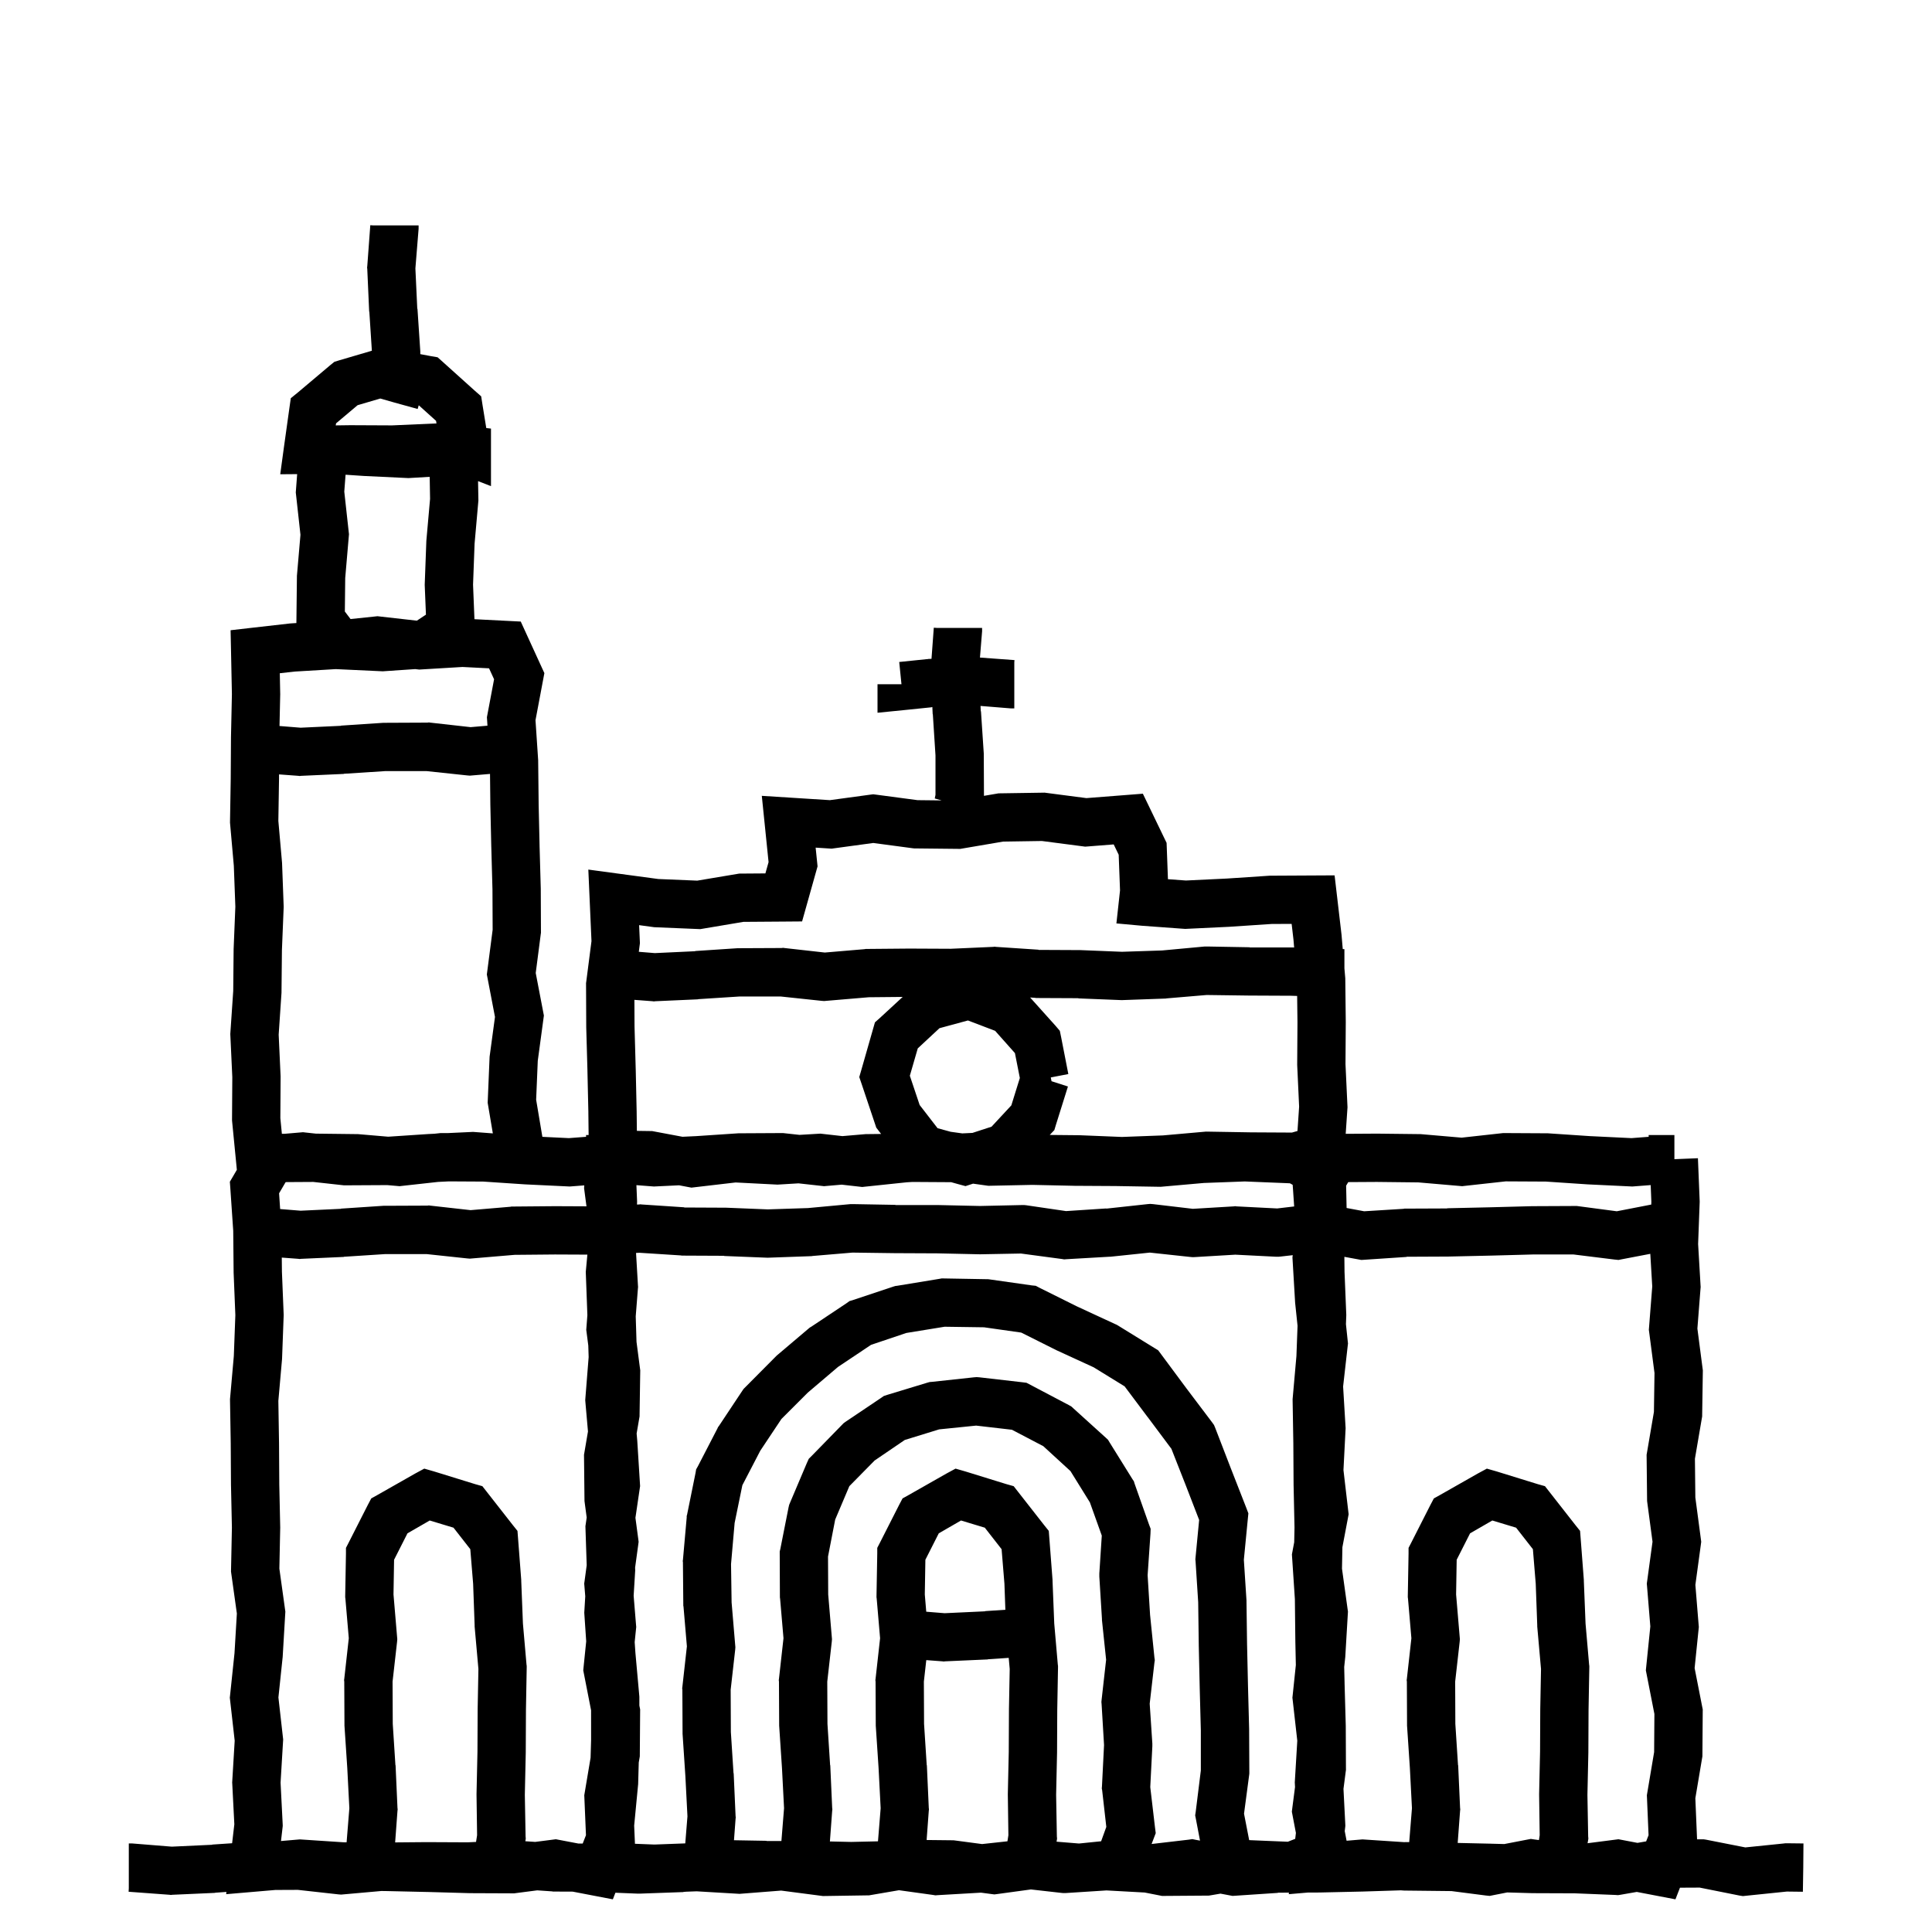 <svg width="120" height="120" viewBox="0 0 120 120" fill="none" xmlns="http://www.w3.org/2000/svg">
<path d="M23.176 14H26V14.211L25.801 16.672L25.918 19.18H25.93L26.105 21.816V21.996L26.77 22.121L27.18 22.191L27.496 22.473L29.488 24.266L29.887 24.617L29.969 25.145L30.203 26.586L30.496 26.621V30.195L29.693 29.883L29.713 31.016L29.714 31.094L29.707 31.172L29.477 33.77L29.382 36.315L29.469 38.46L31.436 38.56L32.345 38.606L32.724 39.434L33.613 41.375L33.812 41.809L33.724 42.277L33.261 44.732L33.424 47.181L33.427 47.223V47.264L33.456 49.903L33.455 49.904L33.514 52.527L33.513 52.528L33.587 55.158V55.176L33.588 55.193L33.599 57.834L33.6 57.934L33.586 58.032L33.275 60.435L33.736 62.838L33.782 63.078L33.749 63.32L33.402 65.888L33.301 68.307L33.688 70.611L35.334 70.691L36.404 70.609L36.399 70.5H36.56L36.544 69.097L36.545 69.096L36.486 66.473L36.487 66.472L36.413 63.842V63.824L36.412 63.807L36.401 61.166L36.4 61.066L36.414 60.968L36.738 58.454L36.621 55.804L36.542 54.011L38.32 54.251L40.887 54.597L43.306 54.698L45.791 54.281L45.909 54.261L46.029 54.26L47.54 54.249L47.737 53.548L47.497 51.192L47.317 49.431L49.085 49.543L51.546 49.699L54.038 49.36L54.237 49.334L54.438 49.36L56.988 49.699L58.484 49.715L58.059 49.594L58.105 49.371V46.922L57.941 44.379V44.367L57.93 44.355L57.91 43.915L57.867 43.918V43.93L56.156 44.105L54.504 44.27V42.5H55.992L55.852 41.117L57.562 40.941H57.609L57.645 40.93L57.857 40.92L58 38.988L58.176 39H61V39.211L60.867 40.842L63.012 41L63 41.141V44H62.789L60.902 43.847L60.918 44.18H60.93L61.105 46.816V46.91L61.116 49.431L61.908 49.296L62.022 49.276L62.138 49.275L64.777 49.235L64.886 49.233L64.994 49.248L67.48 49.572L69.963 49.378L70.985 49.298L71.431 50.221L72.322 52.068L72.459 52.351L72.471 52.664L72.543 54.609L73.66 54.69L76.208 54.568L78.82 54.394L78.866 54.391H78.912L81.553 54.377L82.894 54.37L83.05 55.703L83.321 58.026L83.324 58.049L83.326 58.072L83.401 58.949L83.504 58.953V60.143L83.553 60.712L83.558 60.768V60.823L83.588 63.463V63.489L83.571 66.096L83.692 68.69L83.696 68.776L83.69 68.862L83.584 70.424L85.511 70.412H85.537L88.177 70.442H88.232L88.288 70.447L90.784 70.662L93.275 70.387L93.361 70.377H93.447L96.088 70.391H96.134L96.18 70.394L98.792 70.569V70.568L101.334 70.691L102.404 70.609L102.399 70.5H104V71.999L105.461 71.939L105.569 74.579L105.571 74.638L105.569 74.696L105.473 77.268L105.624 79.832L105.631 79.935L105.622 80.037L105.428 82.519L105.752 85.006L105.767 85.114L105.765 85.223L105.725 87.862L105.724 87.978L105.704 88.092L105.275 90.603L105.301 93.011L105.64 95.562L105.666 95.763L105.64 95.962L105.303 98.439L105.505 100.918L105.517 101.055L105.503 101.192L105.256 103.609L105.731 106.031L105.761 106.18L105.759 106.331L105.74 108.971L105.739 109.091L105.719 109.209L105.301 111.693L105.405 114.178L105.407 114.244L105.664 114.242H105.816L105.969 114.266L108.406 114.746L110.809 114.5L110.891 114.488H110.973L112.016 114.5L112.004 116L111.98 117.5L110.984 117.488L108.477 117.746L108.254 117.77L108.031 117.734L105.57 117.242L104.346 117.248L104.065 117.971L102.838 117.736L101.663 117.511L100.648 117.688L100.496 117.711L100.332 117.699L97.815 117.598L95.193 117.588L95.176 117.587H95.158L93.615 117.543L92.762 117.711L92.527 117.758L92.293 117.734L90.163 117.46L89.904 117.455L89.903 117.456L87.264 117.427H87.223L87.181 117.424L87.006 117.412L84.606 117.488H84.594L81.957 117.547H81.934L81.227 117.55L80.048 117.651L80.059 117.555L79.367 117.559L79.379 117.57L76.742 117.746L76.555 117.758L75.808 117.617L75.209 117.719L75.091 117.739L74.971 117.74L72.331 117.759L72.18 117.761L72.031 117.731L71.1 117.548L68.727 117.418L66.172 117.582H66.043L65.914 117.57L64.031 117.357L61.962 117.64L61.763 117.666L61.562 117.64L60.952 117.559H60.887L58.25 117.711L58.098 117.723L57.957 117.699L55.837 117.405L54.092 117.704L53.978 117.724L53.862 117.725L51.223 117.765L51.114 117.767L51.006 117.752L48.52 117.428L46.037 117.622L45.935 117.631L45.832 117.624L43.268 117.473L42.616 117.497L42.453 117.512L42.418 117.523H42.371L39.734 117.617H39.617L38.224 117.561L38.065 117.971L36.838 117.736L35.572 117.493L34.391 117.488H34.344L34.297 117.477L33.368 117.413L32.032 117.586L31.934 117.6L31.834 117.599L29.193 117.588L29.176 117.587H29.158L26.528 117.513L26.527 117.514L23.904 117.455L23.903 117.456L23.69 117.453L21.324 117.664L21.184 117.676L21.031 117.664L18.5 117.383L17.102 117.389L15.879 117.494L14.048 117.651L14.063 117.511L13.379 117.559H13.367L13.355 117.57L10.707 117.688L10.613 117.699L10.531 117.688L7.988 117.5L8 117.277V114.5H8.211L10.672 114.699L13.18 114.582V114.57L14.417 114.487L14.555 113.309L14.426 110.797L14.421 110.713L14.426 110.63L14.577 108.119L14.293 105.608L14.274 105.446L14.292 105.283L14.565 102.684L14.712 100.219L14.364 97.727L14.348 97.608L14.351 97.488L14.404 94.879L14.348 92.273L14.347 92.261V92.249L14.331 89.625L14.287 86.984L14.286 86.906L14.293 86.828L14.523 84.228L14.618 81.685L14.513 79.102L14.511 79.055L14.486 76.449L14.31 73.862L14.277 73.4L14.512 73.001L14.711 72.659L14.667 72.204L14.419 69.666L14.412 69.588V69.511L14.429 66.904L14.308 64.31L14.304 64.224L14.31 64.138L14.486 61.551L14.511 58.945L14.513 58.898L14.618 56.315L14.523 53.772L14.293 51.172L14.286 51.094L14.287 51.016L14.331 48.375L14.347 45.751V45.739L14.348 45.727L14.404 43.121L14.351 40.512L14.322 39.145L15.681 38.989L17.99 38.727L18.031 38.723L18.071 38.72L18.409 38.699L18.412 38.463L18.442 35.823V35.768L18.447 35.712L18.662 33.216L18.387 30.725L18.371 30.586L18.382 30.446L18.457 29.449L17.406 29.457L17.641 27.734L17.98 25.309L18.062 24.734L18.508 24.371L20.523 22.672L20.77 22.473L21.074 22.379L23.097 21.785L22.941 19.379V19.367L22.93 19.355L22.812 16.707L22.801 16.613L22.812 16.531L23 13.988L23.176 14ZM68.957 78.059H68.887L66.25 78.211L66.098 78.223L65.957 78.199L63.414 77.859L60.906 77.906H60.848L58.211 77.848L55.586 77.836H55.574L52.949 77.801L50.453 78.012L50.418 78.023H50.371L47.734 78.117H47.617L44.98 78.012V78L42.391 77.988H42.344L42.297 77.977L39.719 77.812L39.506 77.822V77.83L39.624 79.832L39.631 79.935L39.622 80.037L39.486 81.76L39.535 83.344L39.752 85.006L39.767 85.114L39.765 85.223L39.725 87.862L39.724 87.978L39.704 88.092L39.542 89.038L39.58 89.469L39.582 89.487L39.583 89.507L39.748 92.147L39.758 92.303L39.735 92.457L39.468 94.274L39.64 95.562L39.666 95.763L39.64 95.962L39.447 97.371L39.451 97.471L39.454 97.54L39.449 97.61L39.357 99.115L39.505 100.918L39.517 101.055L39.503 101.192L39.421 101.994L39.467 102.665L39.705 105.305L39.711 105.372L39.712 105.438V105.934L39.731 106.031L39.761 106.18L39.759 106.331L39.74 108.971L39.739 109.091L39.719 109.209L39.674 109.472L39.638 110.763L39.637 110.812L39.632 110.863L39.389 113.395L39.438 114.52L40.645 114.568L42.563 114.496L42.699 112.816L42.57 110.32L42.395 107.684V107.59L42.383 104.953L42.371 104.859L42.383 104.777L42.664 102.258L42.453 99.785L42.441 99.738V99.68L42.418 97.031L42.406 96.961L42.418 96.891L42.652 94.254V94.16L42.676 94.078L43.203 91.477L43.238 91.266L43.344 91.078L44.562 88.723L44.598 88.641L44.645 88.582L46.109 86.379L46.191 86.262L46.297 86.156L48.148 84.293L48.242 84.199L50.246 82.5L50.305 82.453L50.387 82.406L52.602 80.93L52.766 80.812L52.965 80.754L55.496 79.91L55.613 79.875L55.719 79.863L58.355 79.43L58.484 79.406H58.625L61.285 79.453H61.367L61.461 79.465L64.098 79.84L64.332 79.863L64.555 79.981L66.887 81.141L69.266 82.242L69.348 82.277L69.43 82.324L71.691 83.719L71.938 83.871L72.113 84.106L73.695 86.238L75.289 88.348L75.406 88.512L75.488 88.711L76.438 91.172L77.41 93.656L77.539 93.996L77.504 94.348L77.258 96.879L77.422 99.41V99.492L77.457 102.117L77.516 104.754L77.586 107.391V107.426L77.598 110.062V110.168L77.586 110.262L77.269 112.652L77.588 114.293L77.663 114.297L79.988 114.394L80.448 114.214L80.491 113.848L80.239 112.526L80.269 112.287L80.436 110.998L80.426 110.797L80.421 110.713L80.426 110.63L80.577 108.119L80.293 105.608L80.274 105.446L80.292 105.283L80.487 103.419L80.456 101.953V101.937L80.427 99.324L80.256 96.739L80.243 96.55L80.278 96.362L80.385 95.792L80.404 94.879L80.348 92.273L80.347 92.261V92.249L80.331 89.625L80.287 86.984L80.286 86.906L80.293 86.828L80.523 84.228L80.593 82.349L80.447 80.957L80.443 80.923L80.441 80.889L80.285 78.249L80.276 78.101L80.295 77.961L79.539 78.047L79.41 78.059H79.281L76.727 77.93L74.172 78.082H74.043L73.914 78.07L71.418 77.801L68.957 78.059ZM61.379 103.059H61.367L61.355 103.07L58.707 103.188L58.613 103.199L58.531 103.188L57.533 103.113L57.383 104.449L57.395 107.074L57.559 109.617V109.629L57.57 109.652L57.688 112.289L57.699 112.383L57.688 112.477L57.554 114.286L59.136 114.303L59.227 114.304L59.317 114.315L60.999 114.538L62.574 114.366L62.633 113.988L62.598 111.48V111.422L62.656 108.809L62.668 106.16V106.148L62.715 103.664L62.653 102.973L61.379 103.059ZM91.309 95.238L90.477 96.879L90.441 99.035L90.664 101.672L90.676 101.812L90.664 101.965L90.383 104.449L90.394 107.074L90.559 109.617V109.629L90.57 109.652L90.688 112.289L90.699 112.383L90.688 112.477L90.54 114.468L92.593 114.514L92.602 114.515L93.434 114.537L94.836 114.266L95.082 114.219L95.316 114.254L95.586 114.29L95.633 113.988L95.598 111.48V111.422L95.656 108.809L95.668 106.16V106.148L95.715 103.664L95.481 101.027V100.945L95.387 98.367L95.211 96.223L94.168 94.887L92.691 94.441L91.309 95.238ZM56.293 82.793L54.102 83.531L52.051 84.902L50.176 86.496L48.535 88.137L47.223 90.106L46.109 92.25L45.629 94.594L45.406 97.148L45.441 99.527L45.664 102.176L45.676 102.316L45.664 102.469L45.383 104.953L45.395 107.578L45.559 110.121V110.133L45.57 110.145L45.688 112.793L45.699 112.887L45.688 112.969L45.589 114.3L47.621 114.336L47.609 114.348H48.535L48.699 112.312L48.57 109.816L48.395 107.18V107.086L48.383 104.449L48.371 104.355L48.383 104.273L48.664 101.754L48.453 99.293L48.441 99.223V99.164L48.43 96.516V96.363L48.465 96.223L48.98 93.621L49.016 93.469L49.074 93.328L50.117 90.867L50.234 90.609L50.434 90.41L52.297 88.5L52.402 88.394L52.531 88.301L54.711 86.836L54.898 86.707L55.109 86.637L57.617 85.875L57.746 85.84L57.898 85.828L60.5 85.547L60.664 85.535L60.828 85.547L63.477 85.852L63.758 85.887L64.004 86.016L66.383 87.269L66.547 87.363L66.688 87.492L68.668 89.285L68.82 89.426L68.926 89.602L70.332 91.863L70.426 92.004L70.473 92.156L71.363 94.676L71.469 94.957L71.457 95.273L71.281 97.84L71.434 100.312L71.703 102.949L71.727 103.113L71.703 103.277L71.41 105.82L71.574 108.293V108.469L71.445 111L71.738 113.496L71.785 113.859L71.656 114.199L71.528 114.534L73.824 114.266L74.059 114.23L74.281 114.277L74.535 114.324L74.281 112.992L74.234 112.758L74.269 112.523L74.586 109.969V107.473L74.516 104.836V104.824L74.457 102.188V102.164L74.422 99.527V99.516L74.258 96.973L74.246 96.856L74.258 96.727L74.481 94.406L73.648 92.25L72.758 89.988L71.305 88.043L71.293 88.031L69.852 86.109L67.93 84.926L65.633 83.871L63.43 82.769L61.121 82.441L58.672 82.406L56.293 82.793ZM21.379 78.059H21.367L21.355 78.07L18.707 78.188L18.613 78.199L18.531 78.188L17.502 78.111L17.511 78.995L17.618 81.618L17.62 81.678L17.618 81.736L17.52 84.376L17.518 84.414L17.515 84.452L17.289 87.011L17.33 89.575V89.583L17.331 89.591L17.347 92.207L17.404 94.847L17.405 94.879L17.404 94.911L17.352 97.43L17.703 99.953L17.724 100.101L17.715 100.249L17.559 102.889L17.557 102.923L17.553 102.957L17.293 105.432L17.573 107.911L17.588 108.04L17.58 108.17L17.427 110.725L17.557 113.283L17.562 113.409L17.548 113.533L17.453 114.349L18.512 114.258L18.625 114.248L18.739 114.256L21.325 114.427L21.528 114.429L21.699 112.312L21.57 109.816L21.395 107.18V107.086L21.383 104.449L21.371 104.355L21.383 104.273L21.664 101.754L21.453 99.293L21.441 99.211V99.141L21.488 96.481V96.141L21.652 95.824L22.848 93.469L23.059 93.07L23.457 92.848L25.789 91.523L26.352 91.219L26.961 91.394L29.504 92.18L29.961 92.309L30.254 92.684L31.859 94.734L32.141 95.086L32.176 95.531L32.375 98.133V98.191L32.48 100.84L32.703 103.395L32.715 103.477V103.559L32.668 106.195L32.656 108.82V108.844L32.598 111.48L32.645 114.059L32.656 114.199L32.633 114.34L32.628 114.363L33.243 114.404L34.287 114.27L34.526 114.239L34.762 114.284L35.927 114.506L36.192 114.507L36.395 113.988L36.297 111.663L36.29 111.506L36.316 111.352L36.682 109.176L36.714 108.081L36.713 106.23L36.27 103.969L36.227 103.75L36.249 103.527L36.41 101.945L36.296 100.262L36.29 100.166L36.296 100.069L36.351 99.15L36.3 98.522L36.286 98.359L36.309 98.198L36.441 97.219L36.365 94.93L36.361 94.796L36.381 94.663L36.44 94.256L36.315 93.317L36.304 93.227L36.303 93.136L36.275 90.496L36.273 90.361L36.296 90.228L36.52 88.912L36.36 87.091L36.35 86.966L36.359 86.841L36.562 84.29L36.54 83.574L36.434 82.754L36.413 82.599L36.425 82.443L36.483 81.689L36.387 79.096L36.383 78.997L36.393 78.899L36.483 77.927L34.469 77.918L31.961 77.941L29.324 78.164L29.184 78.176L29.031 78.164L26.5 77.894H23.922L21.379 78.059ZM58.332 88.781L56.199 89.438L54.324 90.715L52.754 92.309L51.875 94.383L51.43 96.68L51.441 99.035L51.664 101.672L51.676 101.812L51.664 101.965L51.383 104.449L51.395 107.074L51.559 109.617V109.629L51.57 109.652L51.688 112.289L51.699 112.383L51.688 112.477L51.547 114.376L52.871 114.406L54.533 114.368L54.699 112.312L54.57 109.816L54.395 107.18V107.086L54.383 104.449L54.371 104.355L54.383 104.273L54.664 101.754L54.453 99.293L54.441 99.211V99.141L54.488 96.481V96.141L54.652 95.824L55.848 93.469L56.059 93.07L56.457 92.848L58.789 91.523L59.352 91.219L59.961 91.394L62.504 92.18L62.961 92.309L63.254 92.684L64.859 94.734L65.141 95.086L65.176 95.531L65.375 98.133V98.191L65.481 100.84L65.703 103.395L65.715 103.477V103.559L65.668 106.195L65.656 108.82V108.844L65.598 111.48L65.644 114.059L65.656 114.199L65.633 114.34L65.624 114.39L67.02 114.504L68.393 114.364L68.715 113.473L68.457 111.199L68.434 111.082L68.445 110.953L68.574 108.387L68.422 105.844L68.41 105.715L68.422 105.586L68.703 103.09L68.445 100.629V100.559L68.281 97.922V97.734L68.434 95.379L67.695 93.316L66.488 91.371L64.801 89.824L62.855 88.805L60.629 88.547L58.332 88.781ZM100.762 78.211L100.527 78.258L100.293 78.234L97.738 77.918H95.195L92.606 77.988H92.594L89.957 78.047H89.934L87.367 78.059L87.379 78.07L84.742 78.246L84.555 78.258L84.367 78.223L83.501 78.064L83.511 78.995L83.618 81.618L83.62 81.678L83.618 81.736L83.599 82.247L83.708 83.283L83.726 83.446L83.707 83.608L83.423 86.119L83.574 88.63L83.579 88.713L83.574 88.797L83.445 91.309L83.739 93.826L83.766 94.053L83.724 94.277L83.379 96.1L83.353 97.43L83.703 99.953L83.724 100.101L83.715 100.249L83.559 102.889L83.557 102.923L83.553 102.957L83.491 103.539L83.514 104.527H83.513L83.587 107.158V107.176L83.588 107.193L83.599 109.834L83.6 109.934L83.586 110.032L83.446 111.111L83.557 113.283L83.562 113.409L83.548 113.533L83.524 113.733L83.639 114.332L84.512 114.258L84.625 114.248L84.739 114.256L87.192 114.418H87.195L87.529 114.416L87.699 112.312L87.57 109.816L87.394 107.18V107.086L87.383 104.449L87.371 104.355L87.383 104.273L87.664 101.754L87.453 99.293L87.441 99.211V99.141L87.488 96.481V96.141L87.652 95.824L88.848 93.469L89.059 93.07L89.457 92.848L91.789 91.523L92.352 91.219L92.961 91.394L95.504 92.18L95.961 92.309L96.254 92.684L97.859 94.734L98.141 95.086L98.176 95.531L98.375 98.133V98.191L98.481 100.84L98.703 103.395L98.715 103.477V103.559L98.668 106.195L98.656 108.82V108.844L98.598 111.48L98.644 114.059L98.656 114.199L98.633 114.34L98.607 114.486L100.287 114.27L100.526 114.239L100.762 114.284L101.706 114.464L102.245 114.371L102.395 113.988L102.297 111.663L102.29 111.506L102.316 111.352L102.741 108.827L102.758 106.459L102.27 103.969L102.227 103.75L102.249 103.527L102.505 101.021L102.3 98.522L102.286 98.359L102.309 98.198L102.641 95.759L102.315 93.317L102.304 93.227L102.303 93.136L102.275 90.496L102.273 90.361L102.296 90.228L102.728 87.697L102.764 85.284L102.434 82.754L102.413 82.599L102.425 82.443L102.624 79.904L102.503 77.878L100.762 78.211ZM25.309 95.238L24.477 96.879L24.441 99.035L24.664 101.672L24.676 101.812L24.664 101.965L24.383 104.449L24.395 107.074L24.559 109.617V109.629L24.57 109.652L24.688 112.289L24.699 112.383L24.688 112.477L24.543 114.435L26.469 114.418H26.492L29.047 114.43L29.568 114.406L29.633 113.988L29.598 111.48V111.422L29.656 108.809L29.668 106.16V106.148L29.715 103.664L29.48 101.027V100.945L29.387 98.367L29.211 96.223L28.168 94.887L26.691 94.441L25.309 95.238ZM58.309 95.238L57.477 96.879L57.441 99.035L57.531 100.106L58.672 100.199L61.18 100.082V100.07L62.445 99.985L62.387 98.367L62.211 96.223L61.168 94.887L59.691 94.441L58.309 95.238ZM90.965 73.659L90.818 73.676L90.672 73.663L88.095 73.441L85.513 73.412L83.742 73.423L83.61 73.645L83.64 75.03L84.731 75.234L87.18 75.082L87.227 75.07H87.262L89.887 75.059V75.047L92.523 74.988L95.16 74.918H95.195L97.832 74.906H97.938L98.031 74.918L100.422 75.234L102.562 74.818L102.569 74.644L102.527 73.608L101.474 73.689L101.381 73.696L101.288 73.691L98.648 73.565L98.634 73.564L98.62 73.564L96.02 73.39L93.522 73.377L90.965 73.659ZM74.77 73.477L72.172 73.707L72.094 73.714L72.016 73.713L69.375 73.669V73.668L66.751 73.653H66.739L66.727 73.652L64.118 73.595L61.512 73.649L61.392 73.652L61.273 73.636L60.438 73.519L60.402 73.531L59.969 73.672L59.535 73.555L59.08 73.428L56.673 73.413L56.315 73.435L53.717 73.708L53.554 73.726L53.392 73.707L52.279 73.581L51.328 73.663L51.182 73.676L51.035 73.659L49.596 73.5L48.37 73.574L48.287 73.579L48.203 73.574L45.69 73.445L43.174 73.739L42.947 73.766L42.723 73.724L42.179 73.621L40.712 73.691L40.619 73.696L40.526 73.689L39.529 73.612L39.569 74.579L39.571 74.638L39.569 74.696L39.565 74.817L39.695 74.812L39.777 74.801L39.859 74.812L42.508 74.988L42.496 75L45.051 75.012H45.098L47.688 75.117L50.184 75.035L52.832 74.789H52.984L55.621 74.836L55.609 74.848H58.27L60.871 74.906L63.484 74.848H63.613L63.73 74.859L66.215 75.223L68.711 75.059V75.07L71.289 74.789L71.441 74.777L71.606 74.789L74.09 75.082L76.633 74.93L76.715 74.918L76.797 74.93L79.328 75.059L80.383 74.935L80.31 73.862L80.29 73.591L80.121 73.497L79.898 73.487L77.314 73.382L74.77 73.477ZM27.208 73.411L24.965 73.659L24.818 73.676L24.672 73.663L24.049 73.609L21.447 73.623H21.361L21.275 73.613L19.458 73.412L17.801 73.422L17.739 73.428L17.335 74.118L17.4 75.096L18.672 75.199L21.18 75.082V75.07L23.816 74.894H23.91L26.547 74.883L26.641 74.871L26.723 74.883L29.23 75.164L31.715 74.953L31.762 74.941H31.82L34.469 74.918H34.492L36.427 74.927L36.299 73.957L36.278 73.801L36.29 73.644L36.291 73.626L35.474 73.689L35.381 73.696L35.288 73.691L32.648 73.565L32.634 73.564L32.62 73.564L30.02 73.39L27.883 73.378L27.208 73.411ZM72.453 62.012L72.418 62.023H72.371L69.734 62.117H69.617L66.981 62.012V62L64.391 61.988H64.344L64.297 61.977L63.983 61.956L65.559 63.711L65.828 64.027L65.91 64.426L66.356 66.711L65.266 66.922L65.312 67.156L66.332 67.484L65.582 69.875L65.488 70.191L65.254 70.438L65.202 70.493L67.055 70.511L67.102 70.513L69.685 70.618L72.228 70.523L74.828 70.293L74.906 70.286L74.984 70.287L77.625 70.331L77.624 70.332L80.243 70.346L80.589 70.248L80.691 68.736L80.573 66.189L80.571 66.15V66.11L80.588 63.497L80.568 61.86L80.188 61.848L77.586 61.836H77.574L74.949 61.801L72.453 62.012ZM43.379 62.059H43.367L43.355 62.07L40.707 62.188L40.613 62.199L40.531 62.188L39.404 62.103L39.412 63.758L39.485 66.398L39.486 66.407L39.544 69.047V69.064L39.557 70.24L40.381 70.252L40.511 70.254L40.638 70.278L42.391 70.607L43.208 70.568V70.569L45.82 70.394L45.866 70.391H45.912L48.553 70.377H48.639L48.725 70.387L49.659 70.489L50.83 70.42L50.96 70.412L51.089 70.427L52.325 70.566L53.712 70.447L53.768 70.442H53.823L54.727 70.432L54.578 70.238L54.426 70.039L54.344 69.793L53.523 67.344L53.371 66.898L53.5 66.453L54.344 63.5L54.66 63.219L56.067 61.921L53.961 61.941L51.324 62.164L51.184 62.176L51.031 62.164L48.5 61.895H45.922L43.379 62.059ZM21.379 48.059H21.367L21.355 48.07L18.707 48.188L18.613 48.199L18.531 48.188L17.332 48.099L17.331 48.409L17.33 48.417V48.425L17.289 50.989L17.515 53.548L17.518 53.586L17.52 53.624L17.618 56.264L17.62 56.322L17.618 56.382L17.511 59.005L17.485 61.614V61.658L17.482 61.702L17.309 64.264L17.427 66.811L17.429 66.85V66.89L17.413 69.449L17.508 70.424L17.669 70.423L18.672 70.337L18.818 70.324L18.965 70.341L19.619 70.412L22.177 70.442H22.232L22.288 70.447L24.111 70.603L26.62 70.436L26.634 70.436L26.648 70.435L26.989 70.418L27.275 70.387L27.361 70.377H27.447L27.815 70.378L29.288 70.309L29.381 70.304L29.474 70.311L30.611 70.397L30.316 68.648L30.29 68.494L30.297 68.337L30.407 65.697L30.41 65.628L30.42 65.56L30.744 63.164L30.284 60.762L30.239 60.526L30.27 60.287L30.599 57.749L30.588 55.242L30.515 52.602L30.514 52.593L30.456 49.953V49.937L30.436 48.07L29.324 48.164L29.184 48.176L29.031 48.164L26.5 47.895H23.922L21.379 48.059ZM58.352 63.863L57.004 65.117L56.512 66.816L57.121 68.633L58.234 70.074L59.043 70.296L59.047 70.297L59.769 70.397L60.4 70.367L61.586 69.981L62.816 68.656L63.344 66.957L63.039 65.41L61.809 64.027L60.121 63.383L58.352 63.863ZM62.302 52.273L59.773 52.704L59.639 52.727L59.504 52.725L56.864 52.697L56.773 52.696L56.683 52.685L54.24 52.359L51.802 52.691L51.654 52.712L51.505 52.702L50.661 52.648L50.751 53.527L50.78 53.812L50.703 54.086L50.124 56.147L49.819 57.232L48.691 57.241L46.172 57.259L43.648 57.684L43.494 57.71L43.337 57.703L40.697 57.593L40.628 57.59L40.56 57.58L39.697 57.463L39.741 58.454L39.747 58.584L39.73 58.713L39.678 59.118L40.672 59.199L43.18 59.082V59.07L45.816 58.895H45.91L48.547 58.883L48.641 58.871L48.723 58.883L51.23 59.164L53.715 58.953L53.762 58.941H53.82L56.469 58.918H56.492L59.047 58.93L61.695 58.812L61.777 58.801L61.859 58.812L64.508 58.988L64.496 59L67.051 59.012H67.098L69.688 59.117L72.184 59.035L74.832 58.789H74.984L77.621 58.836L77.609 58.848H80.293L80.381 58.851L80.337 58.328H80.336L80.226 57.384L78.98 57.39L76.38 57.563L76.366 57.565L76.352 57.565L73.712 57.691L73.622 57.696L73.531 57.69L70.991 57.505L70.964 57.503L70.864 57.494L69.342 57.355L69.509 55.836L69.567 55.304L69.484 53.09L69.174 52.448L67.557 52.575L67.401 52.587L67.246 52.566L64.715 52.236L62.302 52.273ZM26.17 41.58L26.04 41.588L25.911 41.573L25.788 41.559L23.862 41.69L23.776 41.696L23.69 41.692L21.05 41.569L20.856 41.56L18.291 41.713L17.379 41.816L17.404 43.089L17.405 43.121L17.404 43.153L17.361 45.093L18.672 45.199L21.18 45.082V45.07L23.816 44.895H23.91L26.547 44.883L26.641 44.871L26.723 44.883L29.23 45.164L30.277 45.074L30.256 44.739L30.243 44.55L30.278 44.362L30.688 42.191L30.376 41.511L28.726 41.427L26.17 41.58ZM21.384 30.535L21.659 33.035L21.676 33.182L21.663 33.328L21.442 35.905L21.419 37.982L21.773 38.45L23.283 38.292L23.446 38.274L23.608 38.293L25.855 38.547L25.902 38.544L26.456 38.177L26.382 36.382L26.38 36.322L26.382 36.264L26.48 33.624L26.482 33.586L26.485 33.548L26.712 30.988L26.689 29.617L25.447 29.69L25.368 29.695L25.288 29.691L22.648 29.565L22.634 29.564L22.62 29.564L21.464 29.486L21.384 30.535ZM22.211 25.168L20.875 26.293L20.852 26.422L21.754 26.41H21.777L24.355 26.422L26.98 26.305H27.109L27.086 26.141L26.01 25.172L25.941 25.402L24.5 25.004L23.619 24.753L22.211 25.168Z" fill="black"/>
</svg>
